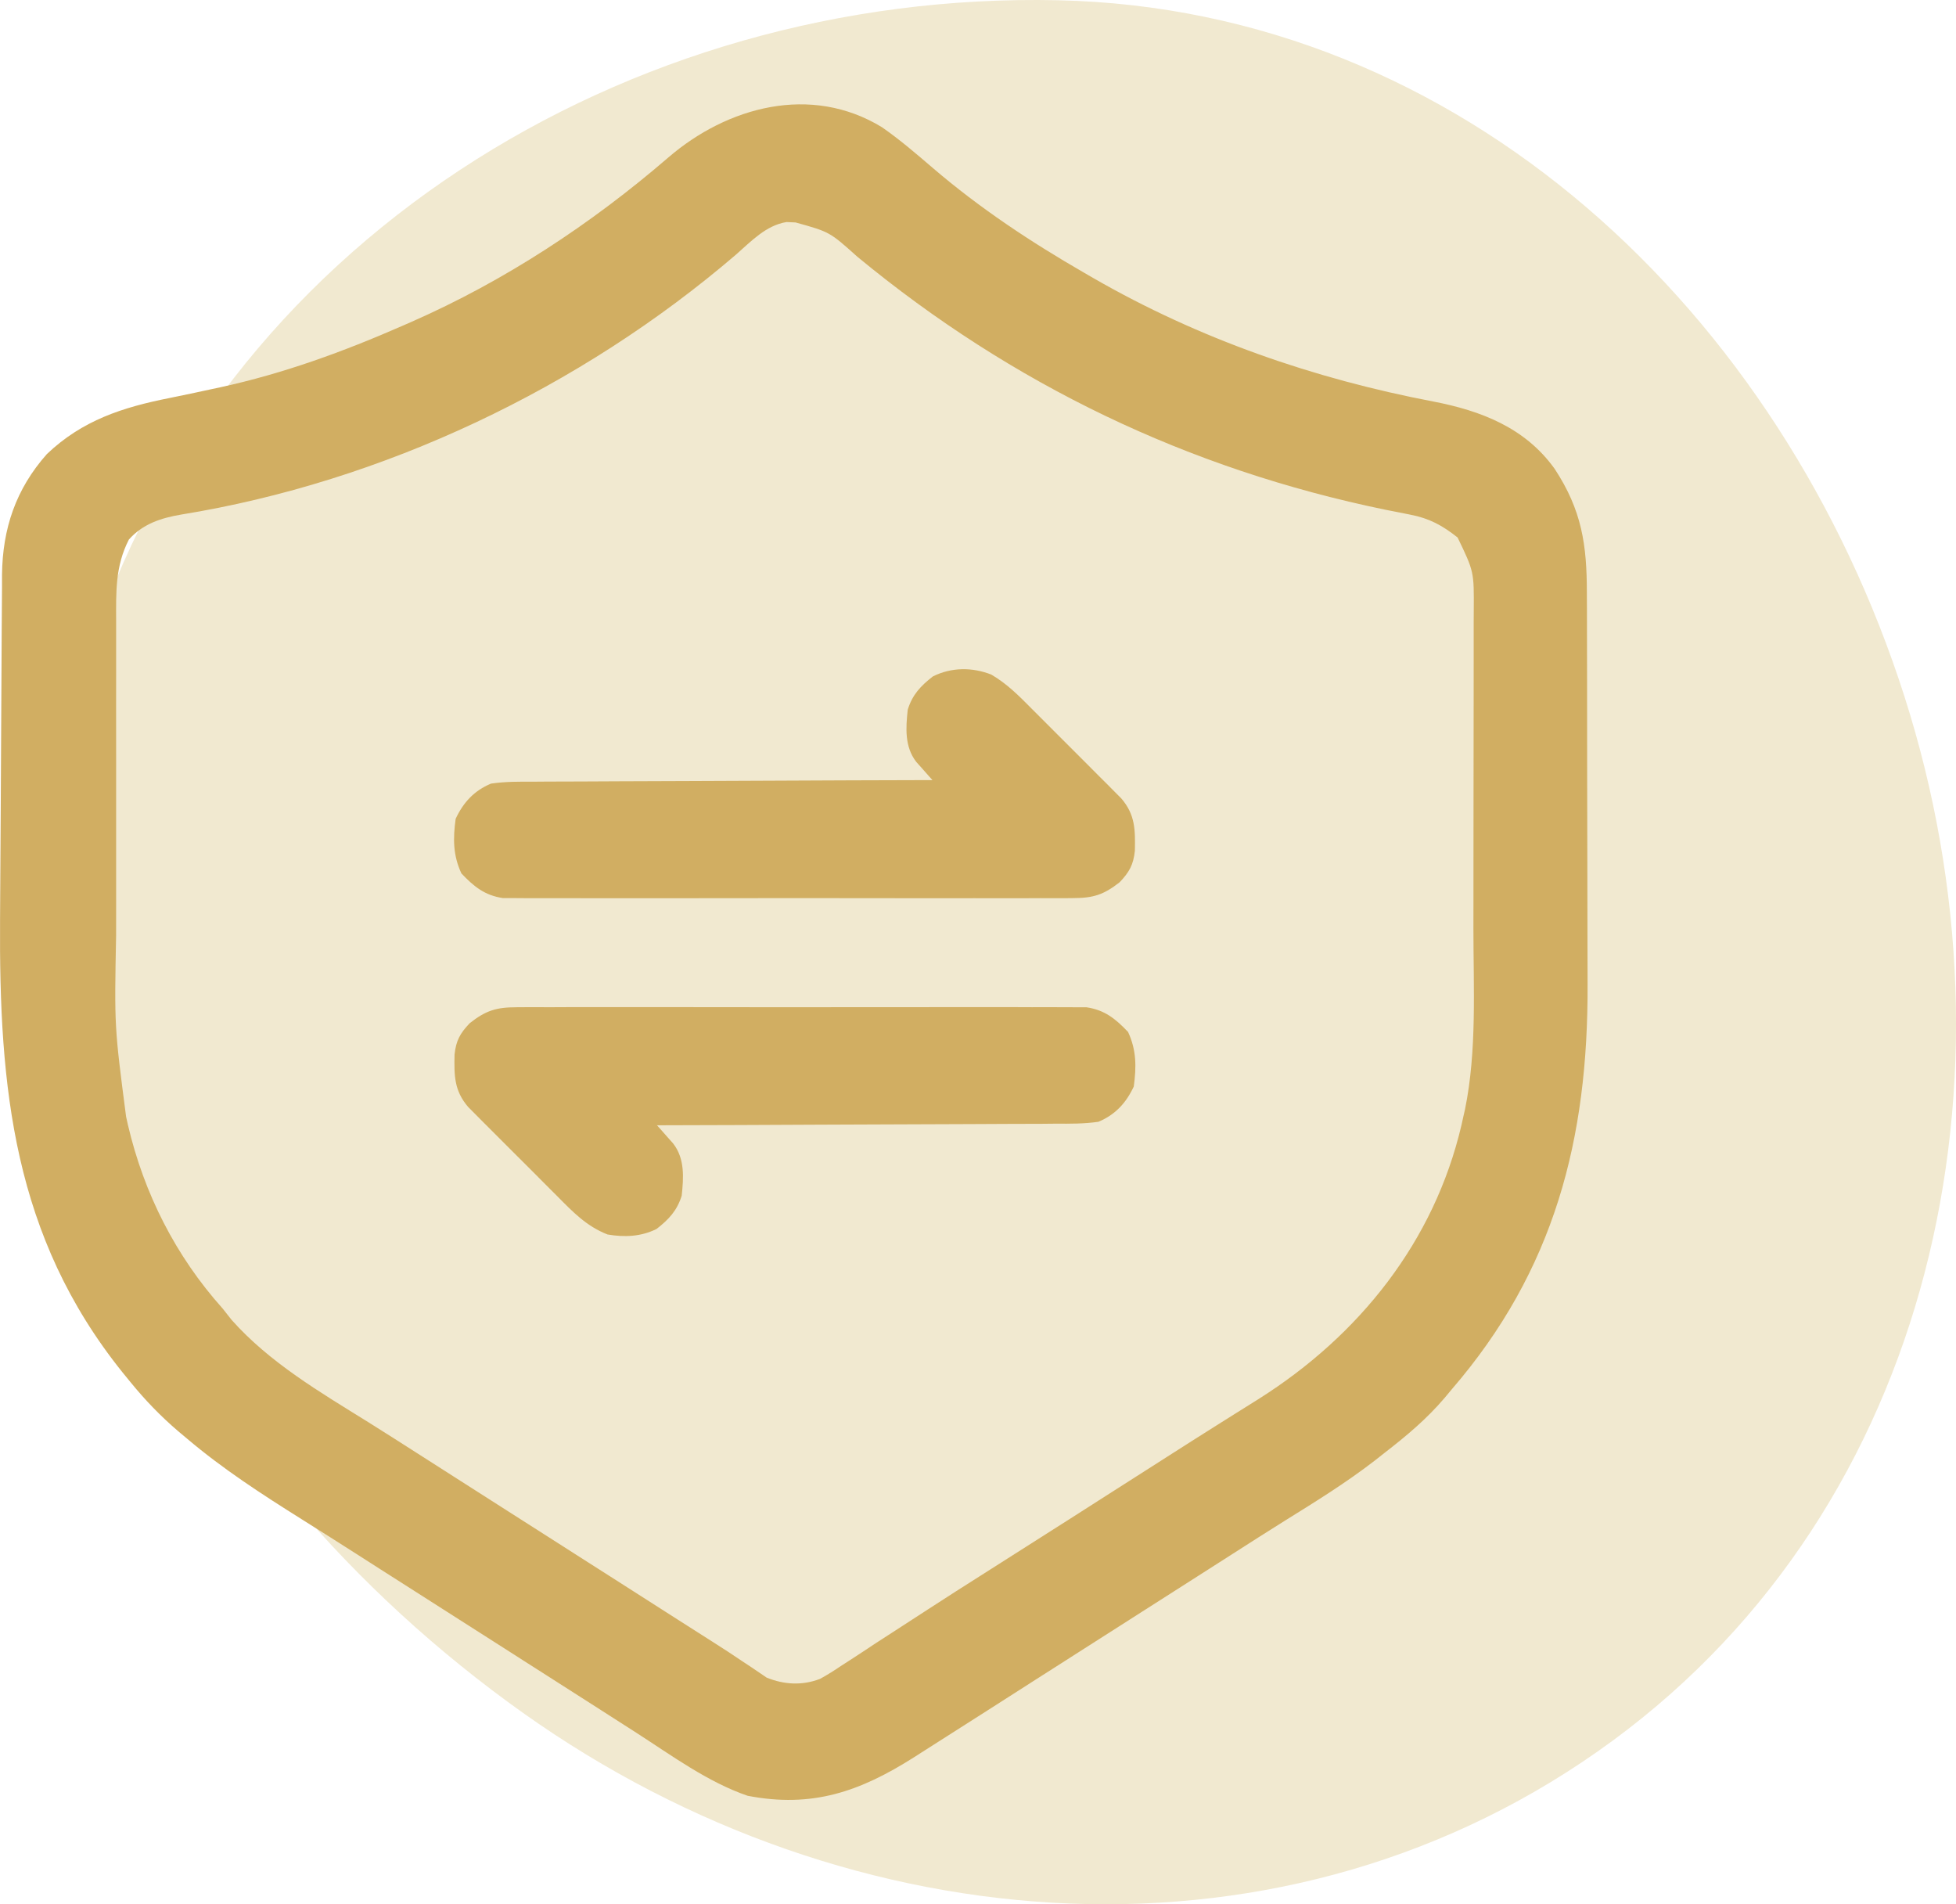 <svg width="75" height="73" viewBox="0 0 75 73" fill="none" xmlns="http://www.w3.org/2000/svg">
<path fill-rule="evenodd" clip-rule="evenodd" d="M40.572 0.01C24.046 -0.357 8.321 9.343 3.374 25.183C-1.439 40.591 6.936 56.344 20.063 65.67C32.637 74.603 49.416 75.859 61.844 66.723C74.145 57.68 77.682 41.309 73.033 26.729C68.316 11.936 56.036 0.353 40.572 0.01Z" fill="#F1E9D0"/>
<path d="M33.819 4.878C34.503 5.354 35.13 5.893 35.762 6.435C37.56 7.976 39.527 9.279 41.577 10.46C41.691 10.526 41.804 10.592 41.922 10.66C45.977 12.993 50.368 14.516 54.961 15.393C56.791 15.746 58.484 16.398 59.612 17.974C60.653 19.562 60.848 20.883 60.846 22.746C60.847 22.951 60.848 23.155 60.849 23.36C60.852 23.913 60.852 24.466 60.852 25.02C60.852 25.367 60.853 25.714 60.854 26.061C60.856 27.276 60.857 28.491 60.857 29.706C60.857 30.831 60.86 31.957 60.864 33.082C60.868 34.054 60.869 35.025 60.869 35.996C60.869 36.574 60.87 37.152 60.873 37.73C60.9 43.649 59.609 48.696 55.661 53.265C55.574 53.37 55.486 53.475 55.396 53.584C54.707 54.394 53.929 55.046 53.088 55.696C52.907 55.839 52.907 55.839 52.722 55.985C51.619 56.838 50.445 57.564 49.262 58.299C48.587 58.72 47.918 59.149 47.248 59.578C46.958 59.763 46.669 59.948 46.379 60.133C46.234 60.225 46.09 60.318 45.941 60.413C45.231 60.866 44.521 61.319 43.811 61.772C43.529 61.952 43.247 62.132 42.965 62.312C42.401 62.672 41.836 63.032 41.272 63.392C41.132 63.482 40.993 63.571 40.849 63.663C40.568 63.842 40.287 64.021 40.006 64.2C39.28 64.663 38.555 65.127 37.83 65.591C37.003 66.12 36.176 66.647 35.347 67.173C35.2 67.267 35.2 67.267 35.049 67.364C32.976 68.679 31.146 69.321 28.666 68.841C27.144 68.32 25.762 67.303 24.42 66.439C24.122 66.248 23.824 66.057 23.526 65.866C23.374 65.768 23.221 65.67 23.069 65.573C22.355 65.115 21.64 64.659 20.925 64.203C20.643 64.023 20.36 63.843 20.078 63.663C19.939 63.573 19.799 63.484 19.655 63.392C18.103 62.402 16.552 61.412 15 60.422C14.79 60.288 14.79 60.288 14.576 60.152C14.295 59.972 14.014 59.793 13.734 59.613C13.012 59.151 12.288 58.693 11.562 58.237C10.038 57.28 8.553 56.32 7.179 55.156C7.064 55.059 6.948 54.962 6.829 54.863C6.159 54.289 5.569 53.678 5.012 52.995C4.856 52.803 4.856 52.803 4.696 52.608C0.512 47.397 -0.039 41.703 0.002 35.257C0.004 34.956 0.006 34.654 0.007 34.353C0.013 33.298 0.02 32.243 0.027 31.189C0.034 30.21 0.039 29.232 0.043 28.254C0.046 27.408 0.051 26.562 0.057 25.717C0.061 25.214 0.064 24.711 0.065 24.209C0.067 23.649 0.071 23.09 0.077 22.531C0.077 22.367 0.077 22.203 0.077 22.035C0.098 20.265 0.604 18.752 1.797 17.407C3.156 16.112 4.702 15.614 6.499 15.258C7.041 15.15 7.582 15.033 8.122 14.916C8.229 14.893 8.335 14.87 8.445 14.847C10.873 14.319 13.169 13.481 15.44 12.486C15.604 12.414 15.604 12.414 15.772 12.341C19.351 10.768 22.666 8.589 25.622 6.04C27.887 4.09 31.095 3.215 33.819 4.878ZM28.212 9.768C22.254 14.874 14.695 18.47 6.935 19.728C6.166 19.861 5.479 20.082 4.942 20.683C4.414 21.712 4.451 22.697 4.453 23.825C4.453 23.988 4.453 24.15 4.453 24.317C4.452 24.762 4.452 25.206 4.453 25.65C4.453 26.118 4.453 26.585 4.452 27.052C4.452 27.839 4.452 28.626 4.453 29.412C4.454 30.316 4.454 31.219 4.453 32.123C4.452 32.902 4.452 33.682 4.453 34.462C4.453 34.925 4.453 35.389 4.452 35.853C4.385 39.352 4.385 39.352 4.835 42.809C4.858 42.915 4.882 43.021 4.907 43.131C5.521 45.75 6.735 48.151 8.534 50.159C8.65 50.305 8.766 50.452 8.881 50.598C10.335 52.235 12.277 53.373 14.12 54.518C14.795 54.94 15.464 55.369 16.134 55.797C16.424 55.982 16.713 56.167 17.003 56.352C17.148 56.444 17.292 56.537 17.441 56.632C18.151 57.086 18.861 57.538 19.57 57.991C19.853 58.171 20.135 58.351 20.417 58.531C20.557 58.62 20.696 58.71 20.84 58.801C22.11 59.612 22.11 59.612 22.533 59.882C22.814 60.061 23.095 60.24 23.376 60.419C24.252 60.978 25.127 61.538 26.002 62.097C26.43 62.371 26.859 62.644 27.288 62.916C27.727 63.194 28.161 63.476 28.59 63.768C28.669 63.82 28.748 63.872 28.829 63.926C29.019 64.053 29.208 64.182 29.397 64.312C30.068 64.583 30.759 64.622 31.443 64.36C31.735 64.201 32.008 64.026 32.283 63.84C32.387 63.773 32.491 63.706 32.597 63.638C32.929 63.424 33.258 63.206 33.587 62.987C33.805 62.846 34.023 62.705 34.242 62.564C34.693 62.273 35.144 61.981 35.593 61.688C36.306 61.224 37.024 60.767 37.743 60.312C38.81 59.636 39.877 58.958 40.942 58.278C41.083 58.188 41.224 58.098 41.37 58.005C41.657 57.822 41.944 57.639 42.23 57.455C42.797 57.093 43.364 56.732 43.931 56.37C44.212 56.191 44.492 56.012 44.772 55.833C45.423 55.417 46.075 55.002 46.729 54.591C46.958 54.448 47.186 54.304 47.415 54.16C47.699 53.981 47.984 53.803 48.269 53.625C52.122 51.191 54.993 47.595 56.038 43.13C56.062 43.024 56.085 42.918 56.109 42.809C56.131 42.714 56.153 42.619 56.175 42.522C56.633 40.27 56.496 37.877 56.496 35.593C56.496 35.316 56.496 35.038 56.497 34.761C56.498 33.789 56.499 32.818 56.499 31.846C56.498 30.945 56.5 30.044 56.502 29.143C56.504 28.364 56.505 27.585 56.505 26.806C56.504 26.343 56.505 25.88 56.506 25.417C56.508 24.902 56.507 24.387 56.506 23.871C56.507 23.72 56.508 23.569 56.509 23.413C56.52 21.913 56.52 21.913 55.889 20.604C55.302 20.141 54.81 19.871 54.072 19.729C53.92 19.698 53.769 19.668 53.613 19.637C53.37 19.589 53.37 19.589 53.122 19.541C45.566 17.985 38.811 14.743 32.871 9.84C31.814 8.891 31.814 8.891 30.506 8.528C30.392 8.522 30.278 8.517 30.161 8.512C29.372 8.636 28.794 9.258 28.212 9.768Z" fill="#D1AE62"/>
<path d="M19.802 38.613C19.945 38.612 19.945 38.612 20.091 38.611C20.408 38.608 20.726 38.61 21.043 38.612C21.272 38.611 21.5 38.61 21.728 38.609C22.347 38.606 22.966 38.607 23.585 38.609C24.233 38.611 24.881 38.609 25.529 38.608C26.617 38.607 27.706 38.609 28.794 38.611C30.052 38.614 31.31 38.613 32.567 38.61C33.648 38.608 34.728 38.608 35.809 38.609C36.454 38.61 37.099 38.61 37.744 38.608C38.35 38.606 38.957 38.608 39.563 38.611C39.786 38.611 40.008 38.611 40.23 38.61C40.534 38.609 40.838 38.61 41.142 38.613C41.312 38.613 41.482 38.614 41.657 38.614C42.359 38.717 42.773 39.056 43.253 39.559C43.578 40.257 43.575 40.896 43.473 41.652C43.18 42.281 42.764 42.733 42.119 43.003C41.57 43.084 41.026 43.079 40.472 43.076C40.307 43.078 40.142 43.079 39.972 43.081C39.52 43.084 39.069 43.085 38.618 43.085C38.146 43.085 37.673 43.089 37.201 43.092C36.308 43.097 35.414 43.1 34.521 43.102C33.503 43.104 32.486 43.109 31.468 43.114C29.375 43.126 27.283 43.133 25.191 43.138C25.248 43.201 25.305 43.265 25.364 43.33C25.438 43.414 25.512 43.498 25.588 43.585C25.662 43.668 25.736 43.751 25.812 43.837C26.263 44.418 26.213 45.14 26.139 45.838C25.959 46.41 25.648 46.744 25.174 47.113C24.578 47.409 23.945 47.435 23.295 47.324C22.489 47.008 21.972 46.467 21.375 45.864C21.272 45.761 21.169 45.658 21.062 45.552C20.845 45.335 20.627 45.117 20.411 44.898C20.079 44.565 19.745 44.232 19.411 43.9C19.2 43.688 18.988 43.477 18.777 43.265C18.677 43.166 18.578 43.066 18.475 42.964C18.383 42.871 18.29 42.777 18.195 42.681C18.114 42.6 18.033 42.518 17.949 42.434C17.411 41.806 17.413 41.227 17.429 40.425C17.487 39.889 17.642 39.611 18.013 39.222C18.627 38.74 19.025 38.614 19.802 38.613Z" fill="#D1AE62"/>
<path d="M38.008 25.859C38.62 26.216 39.072 26.677 39.569 27.178C39.672 27.281 39.776 27.384 39.882 27.491C40.1 27.708 40.317 27.926 40.534 28.144C40.865 28.478 41.199 28.81 41.533 29.142C41.745 29.354 41.956 29.566 42.167 29.778C42.267 29.877 42.367 29.976 42.469 30.078C42.562 30.172 42.654 30.265 42.749 30.361C42.83 30.443 42.911 30.524 42.995 30.608C43.533 31.236 43.531 31.816 43.515 32.617C43.458 33.153 43.302 33.431 42.931 33.821C42.318 34.302 41.92 34.428 41.142 34.429C40.999 34.431 40.999 34.431 40.853 34.432C40.536 34.434 40.218 34.432 39.901 34.431C39.673 34.431 39.444 34.432 39.216 34.434C38.597 34.436 37.978 34.435 37.359 34.433C36.711 34.432 36.063 34.433 35.415 34.434C34.327 34.435 33.239 34.434 32.15 34.431C30.892 34.428 29.635 34.429 28.377 34.432C27.297 34.435 26.216 34.435 25.136 34.434C24.491 34.433 23.846 34.433 23.201 34.434C22.594 34.436 21.988 34.435 21.381 34.432C21.159 34.431 20.936 34.431 20.714 34.432C20.41 34.434 20.106 34.432 19.802 34.429C19.632 34.429 19.462 34.429 19.287 34.429C18.585 34.325 18.172 33.987 17.692 33.483C17.367 32.786 17.369 32.146 17.471 31.39C17.764 30.762 18.18 30.31 18.826 30.04C19.374 29.959 19.918 29.964 20.472 29.966C20.637 29.965 20.802 29.963 20.973 29.962C21.424 29.959 21.875 29.958 22.326 29.958C22.799 29.957 23.271 29.954 23.743 29.951C24.637 29.945 25.53 29.942 26.424 29.941C27.441 29.939 28.459 29.933 29.476 29.928C31.569 29.917 33.661 29.91 35.754 29.905C35.697 29.841 35.639 29.778 35.581 29.712C35.507 29.628 35.432 29.544 35.356 29.457C35.282 29.374 35.208 29.291 35.132 29.206C34.682 28.625 34.731 27.903 34.806 27.204C34.985 26.632 35.296 26.299 35.771 25.93C36.481 25.576 37.276 25.573 38.008 25.859Z" fill="#D1AE62"/>
</svg>
